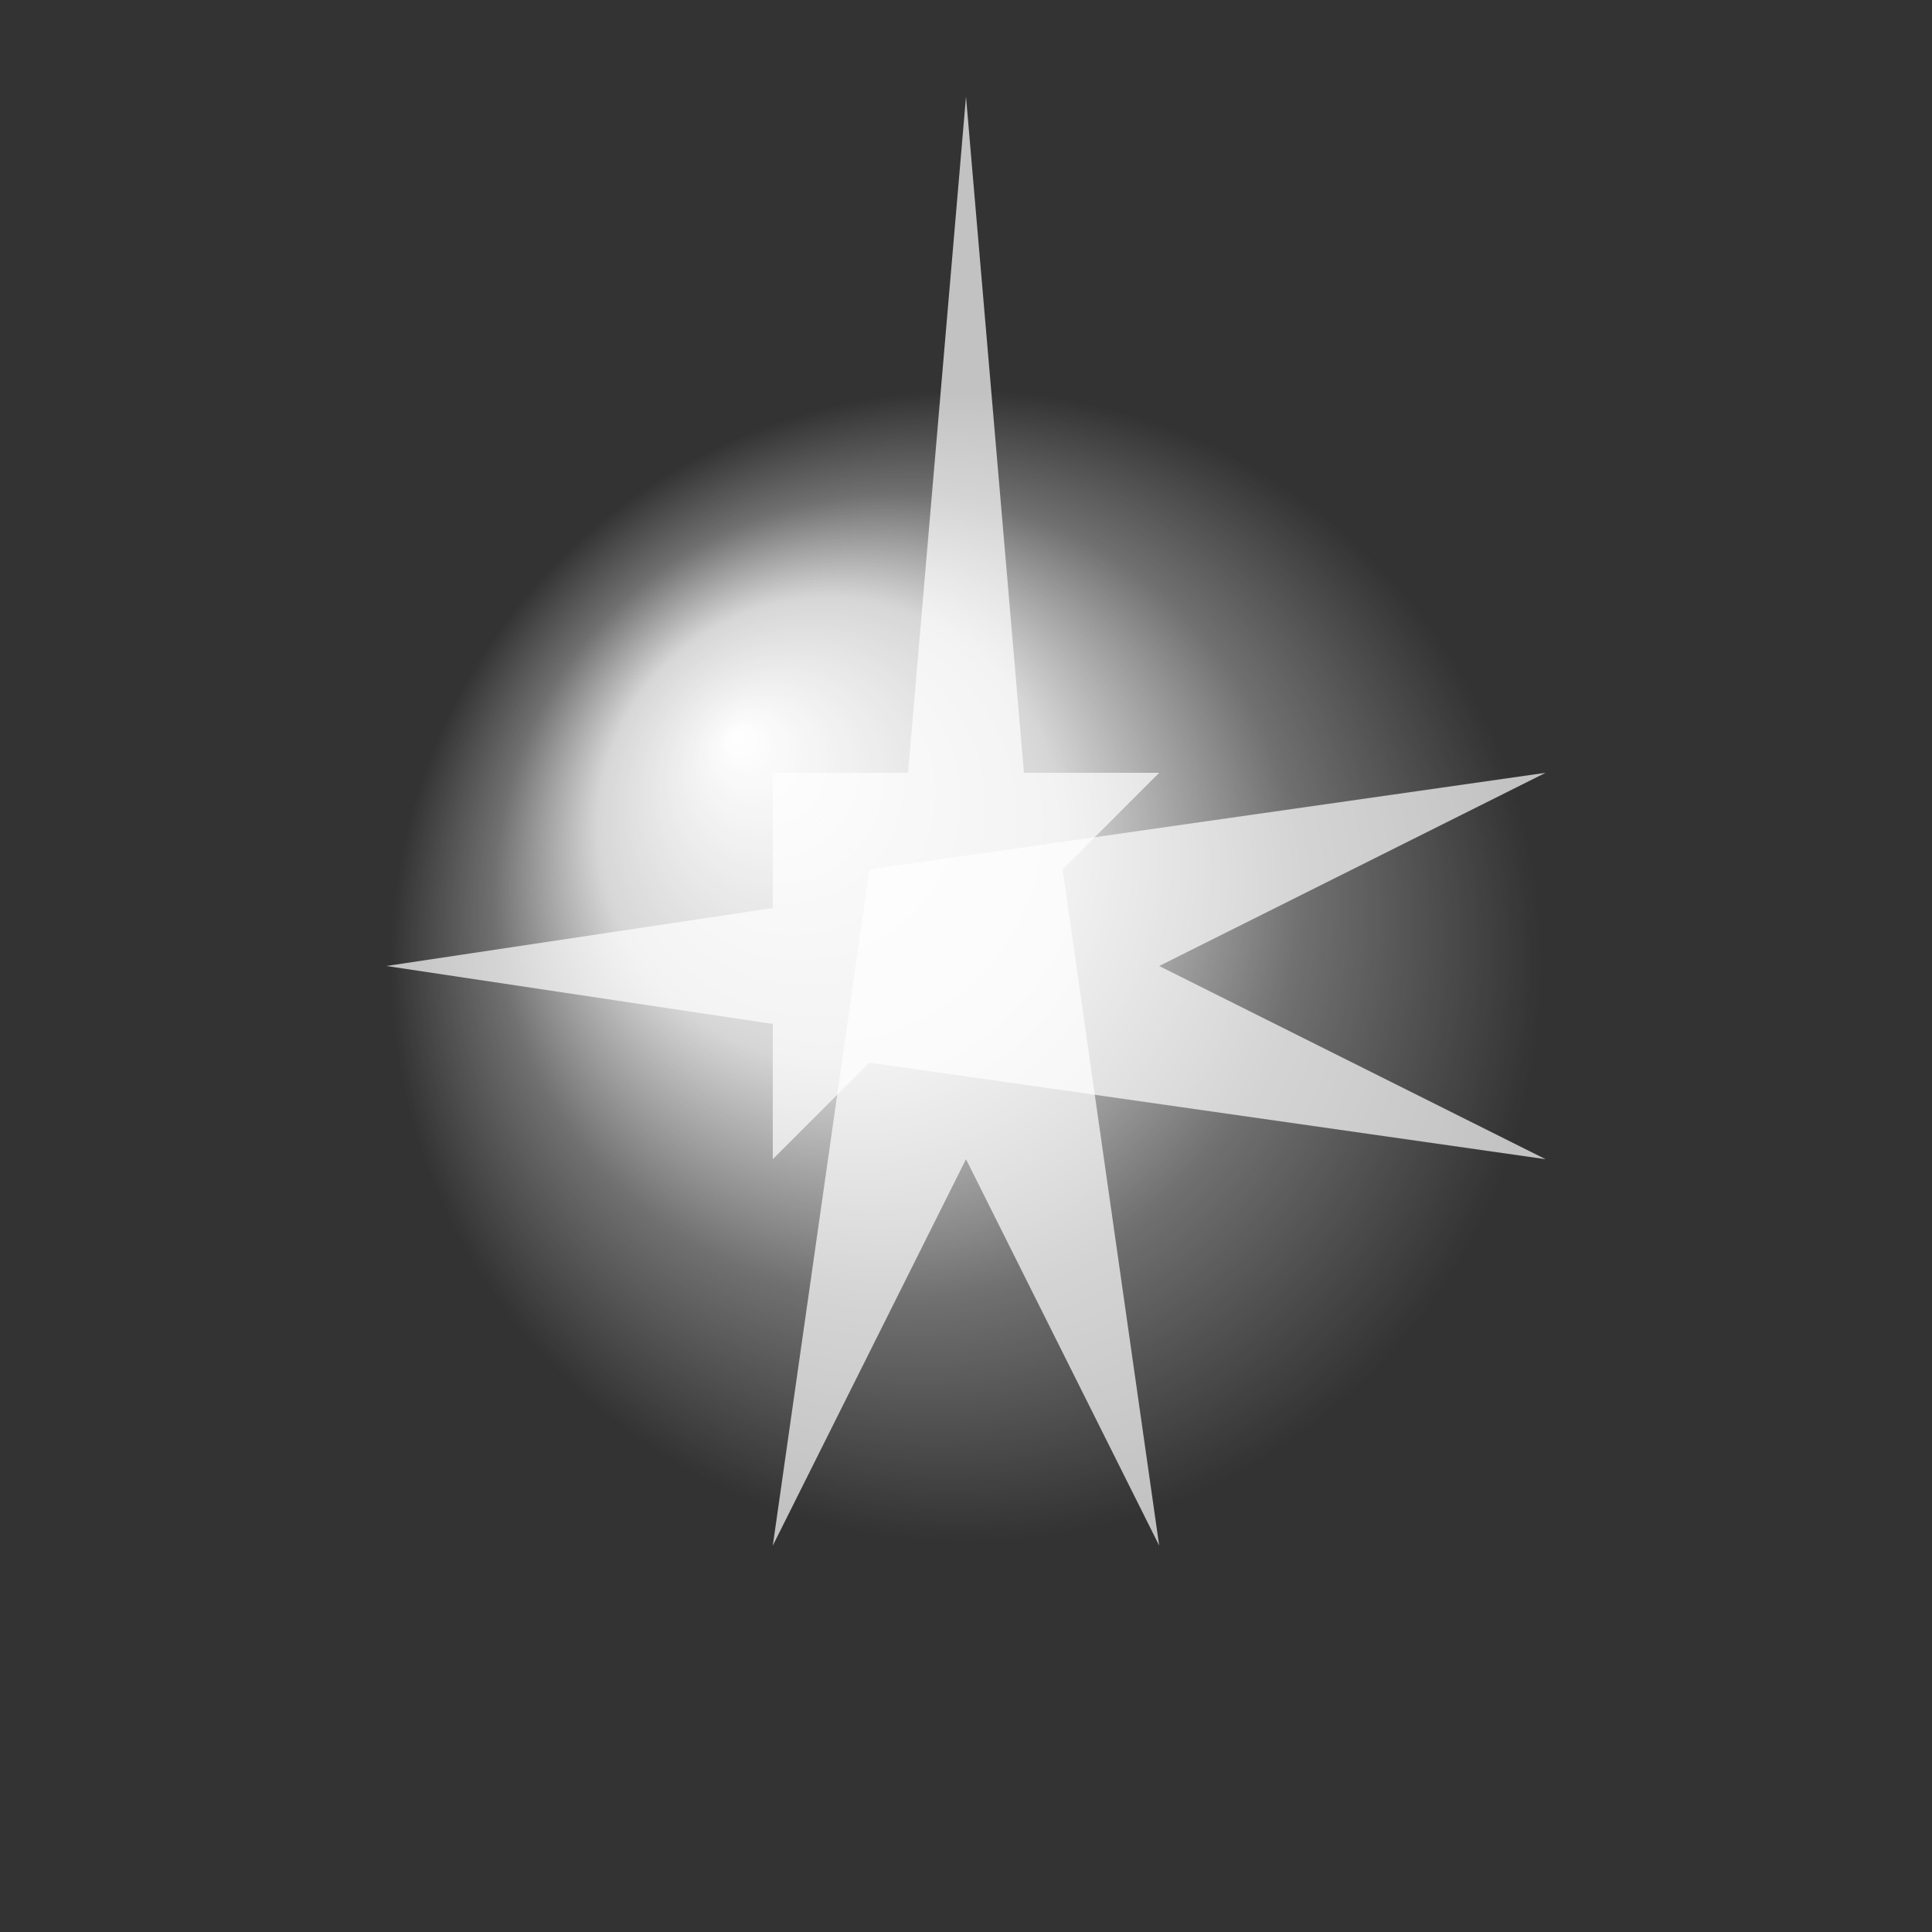 <?xml version="1.0" encoding="UTF-8" standalone="no"?>
<svg xmlns="http://www.w3.org/2000/svg" viewBox="0 0 100 100">
  <rect x="0" y="0" width="100" height="100" fill="#333333" stroke="none"/>
  <defs>
    <radialGradient id="sparkleGradient" cx="50%" cy="50%" r="50%" fx="30%" fy="30%">
      <stop offset="0%" stop-color="white" stop-opacity="1"/>
      <stop offset="40%" stop-color="white" stop-opacity="0.8"/>
      <stop offset="70%" stop-color="white" stop-opacity="0.3"/>
      <stop offset="100%" stop-color="white" stop-opacity="0"/>
    </radialGradient>
  </defs>
  <circle cx="50" cy="50" r="30" fill="url(#sparkleGradient)"/>
  <path d="M50,5 L53,40 L60,40 L55,45 L60,80 L50,60 L40,80 L45,45 L40,40 L47,40 Z" fill="white" opacity="0.7"/>
  <path d="M20,50 L40,47 L40,40 L45,45 L80,40 L60,50 L80,60 L45,55 L40,60 L40,53 Z" fill="white" opacity="0.7"/>
</svg>